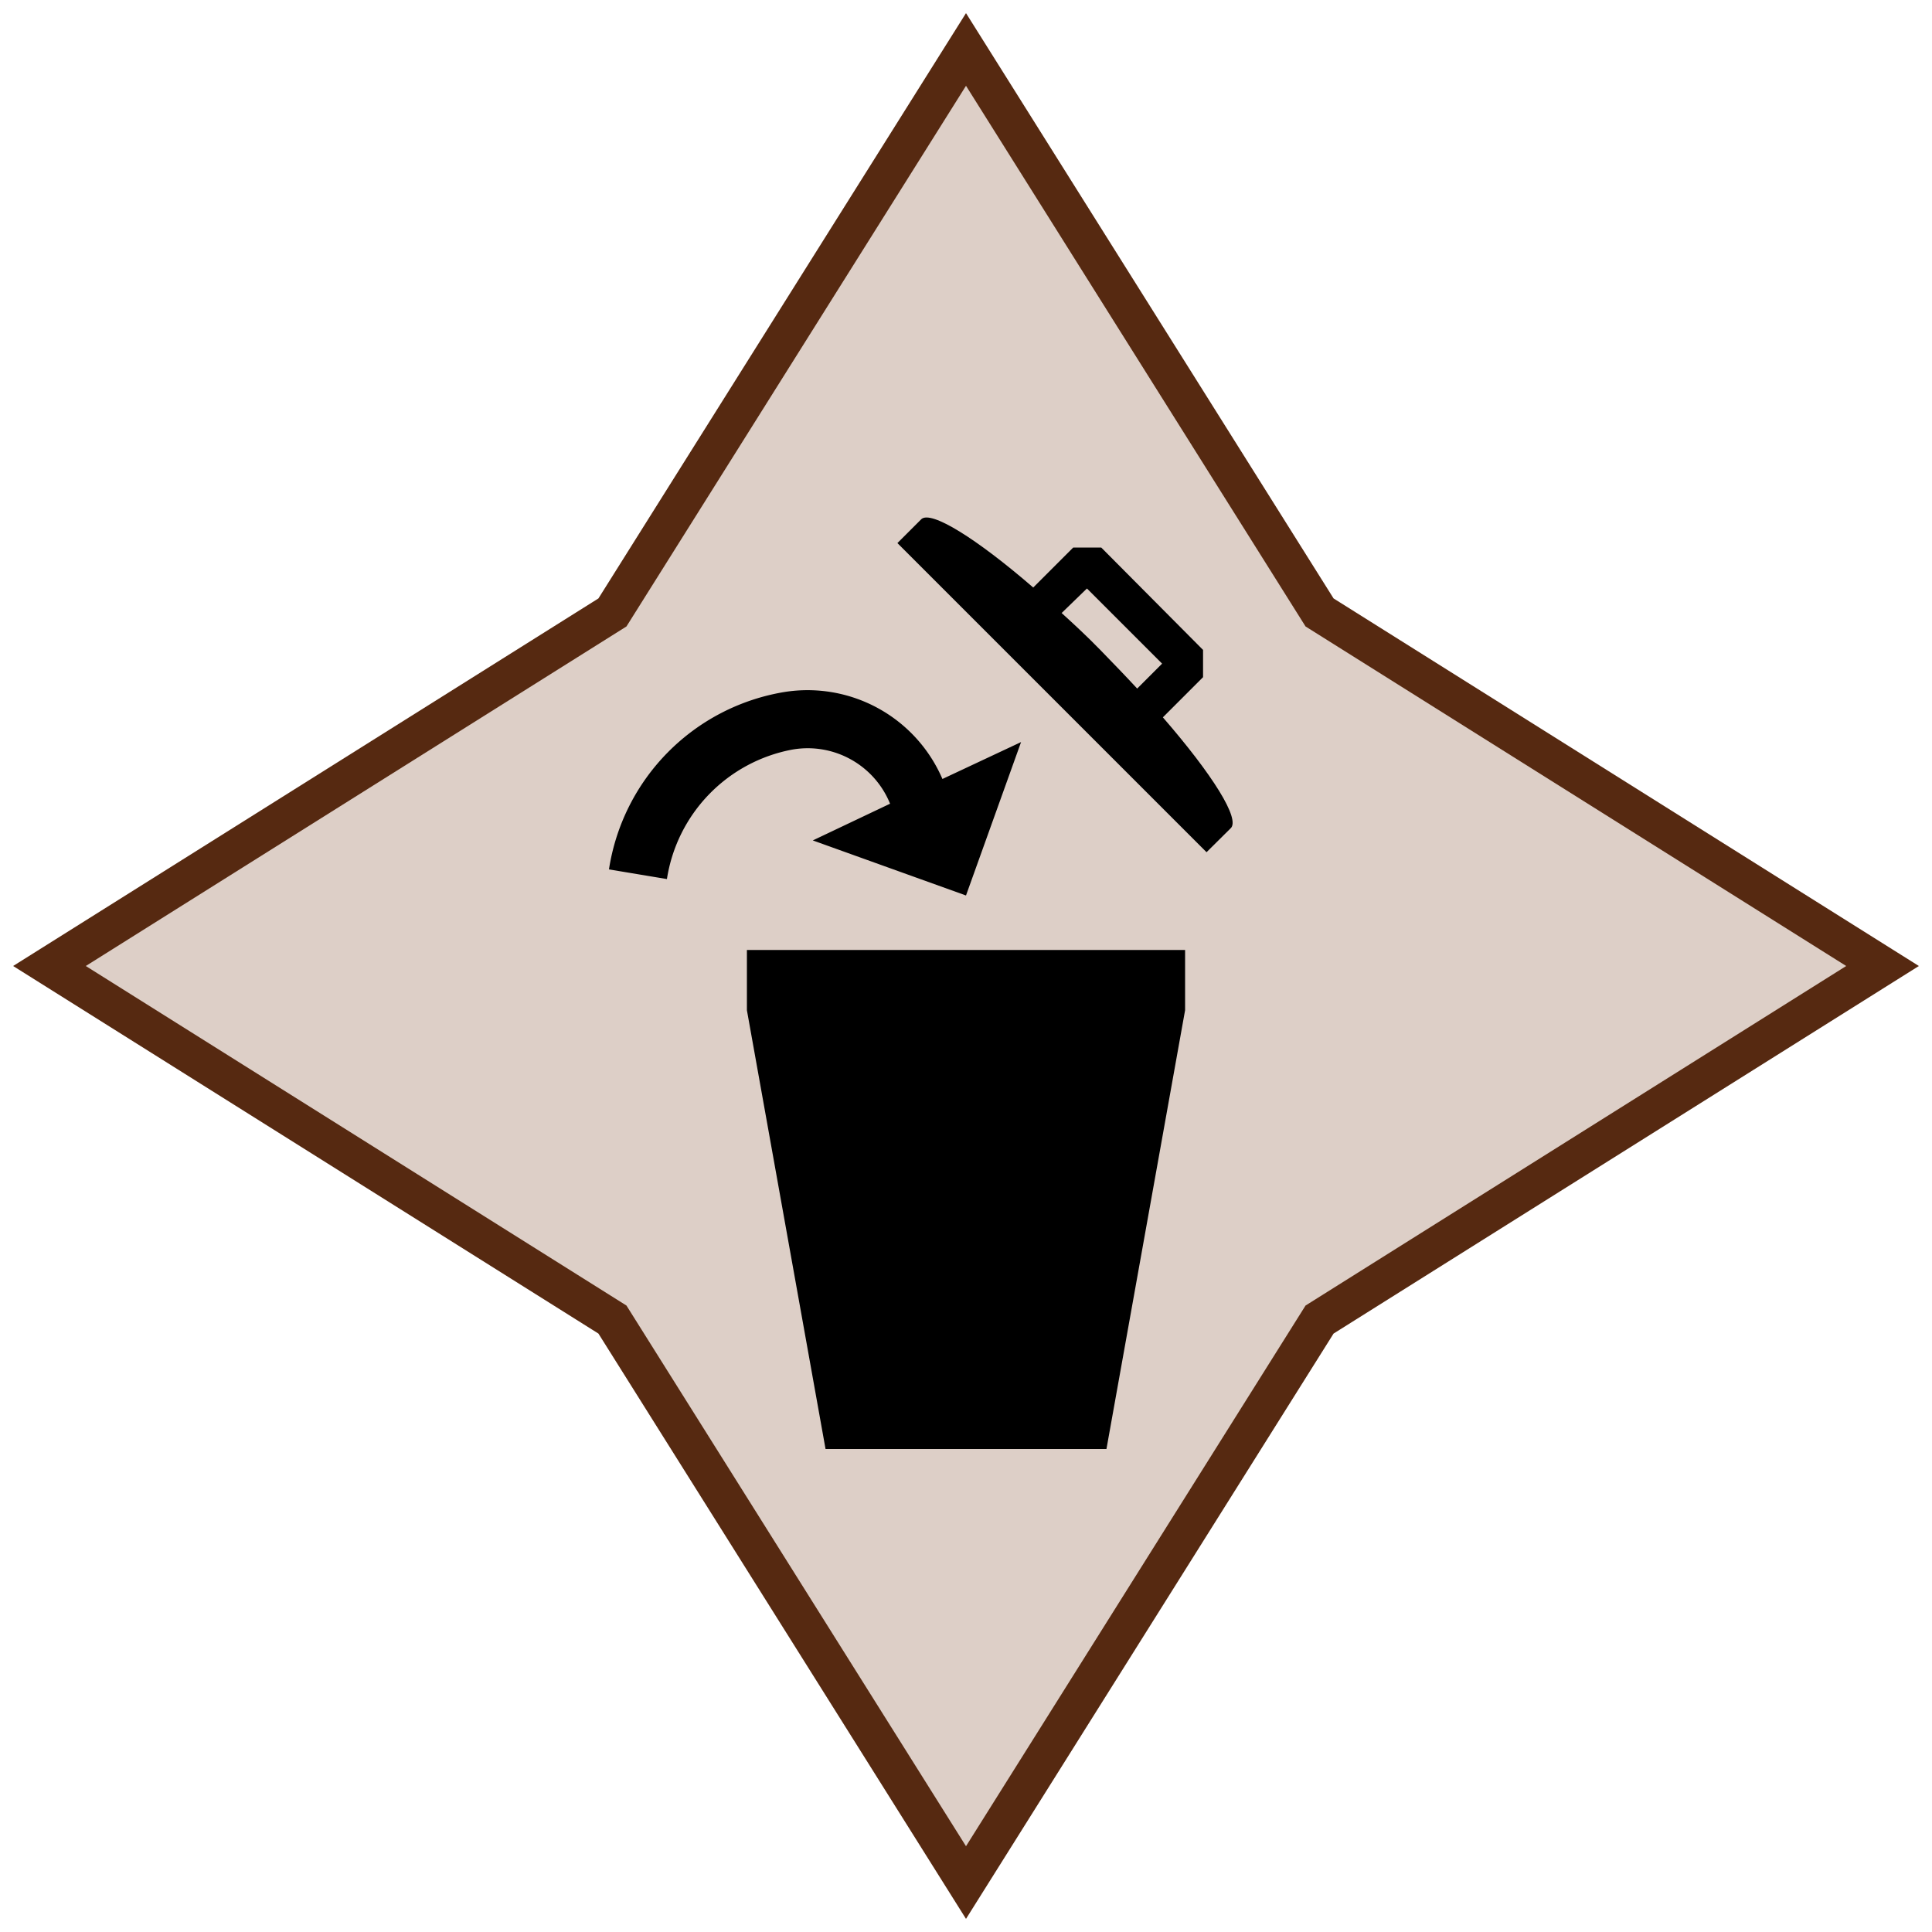 <?xml version="1.0" encoding="utf-8"?>
<svg id="Layer_1" data-name="Layer 1" xmlns="http://www.w3.org/2000/svg" width="100" height="100" viewBox="0 0 100 100">
    <defs>
        <style>
            .cls-1 {
                fill: #ddcfc7;
                stroke: #562911;
                stroke-miterlimit: 10;
                stroke-width: 2px;
            }
        </style>
    </defs>
    <title>trash</title>
    <polygon class="cls-1" points="68.3 31.7 50 2.56 31.7 31.7 2.56 50 31.7 68.3 50 97.44 68.3 68.3 97.44 50 68.3 31.7" />
    <polygon points="38.66 49.17 38.66 52.29 42.73 75 57.27 75 61.34 52.29 61.34 49.17 38.66 49.17" />
    <path d="M60.19,37.13l2.08-2.08V33.64L57,28.34H55.55l-2.07,2.07c-2.95-2.55-5.29-4-5.79-3.54l-1.24,1.24,16,16,1.24-1.23C64.23,42.42,62.75,40.08,60.19,37.13Zm-3.93-6.67,3.89,3.89-1.29,1.29c-.6-.65-1.24-1.31-1.91-2s-1.34-1.31-2-1.91Z" />
    <path d="M48.78,40.32h0a7.6,7.6,0,0,0-8.19-4.5A11,11,0,0,0,31.52,45l3,.5A8.07,8.07,0,0,1,41,38.8a4.6,4.6,0,0,1,5.07,2.8h0l-4,1.9L50,46.35l2.85-7.94Z" />
</svg>
